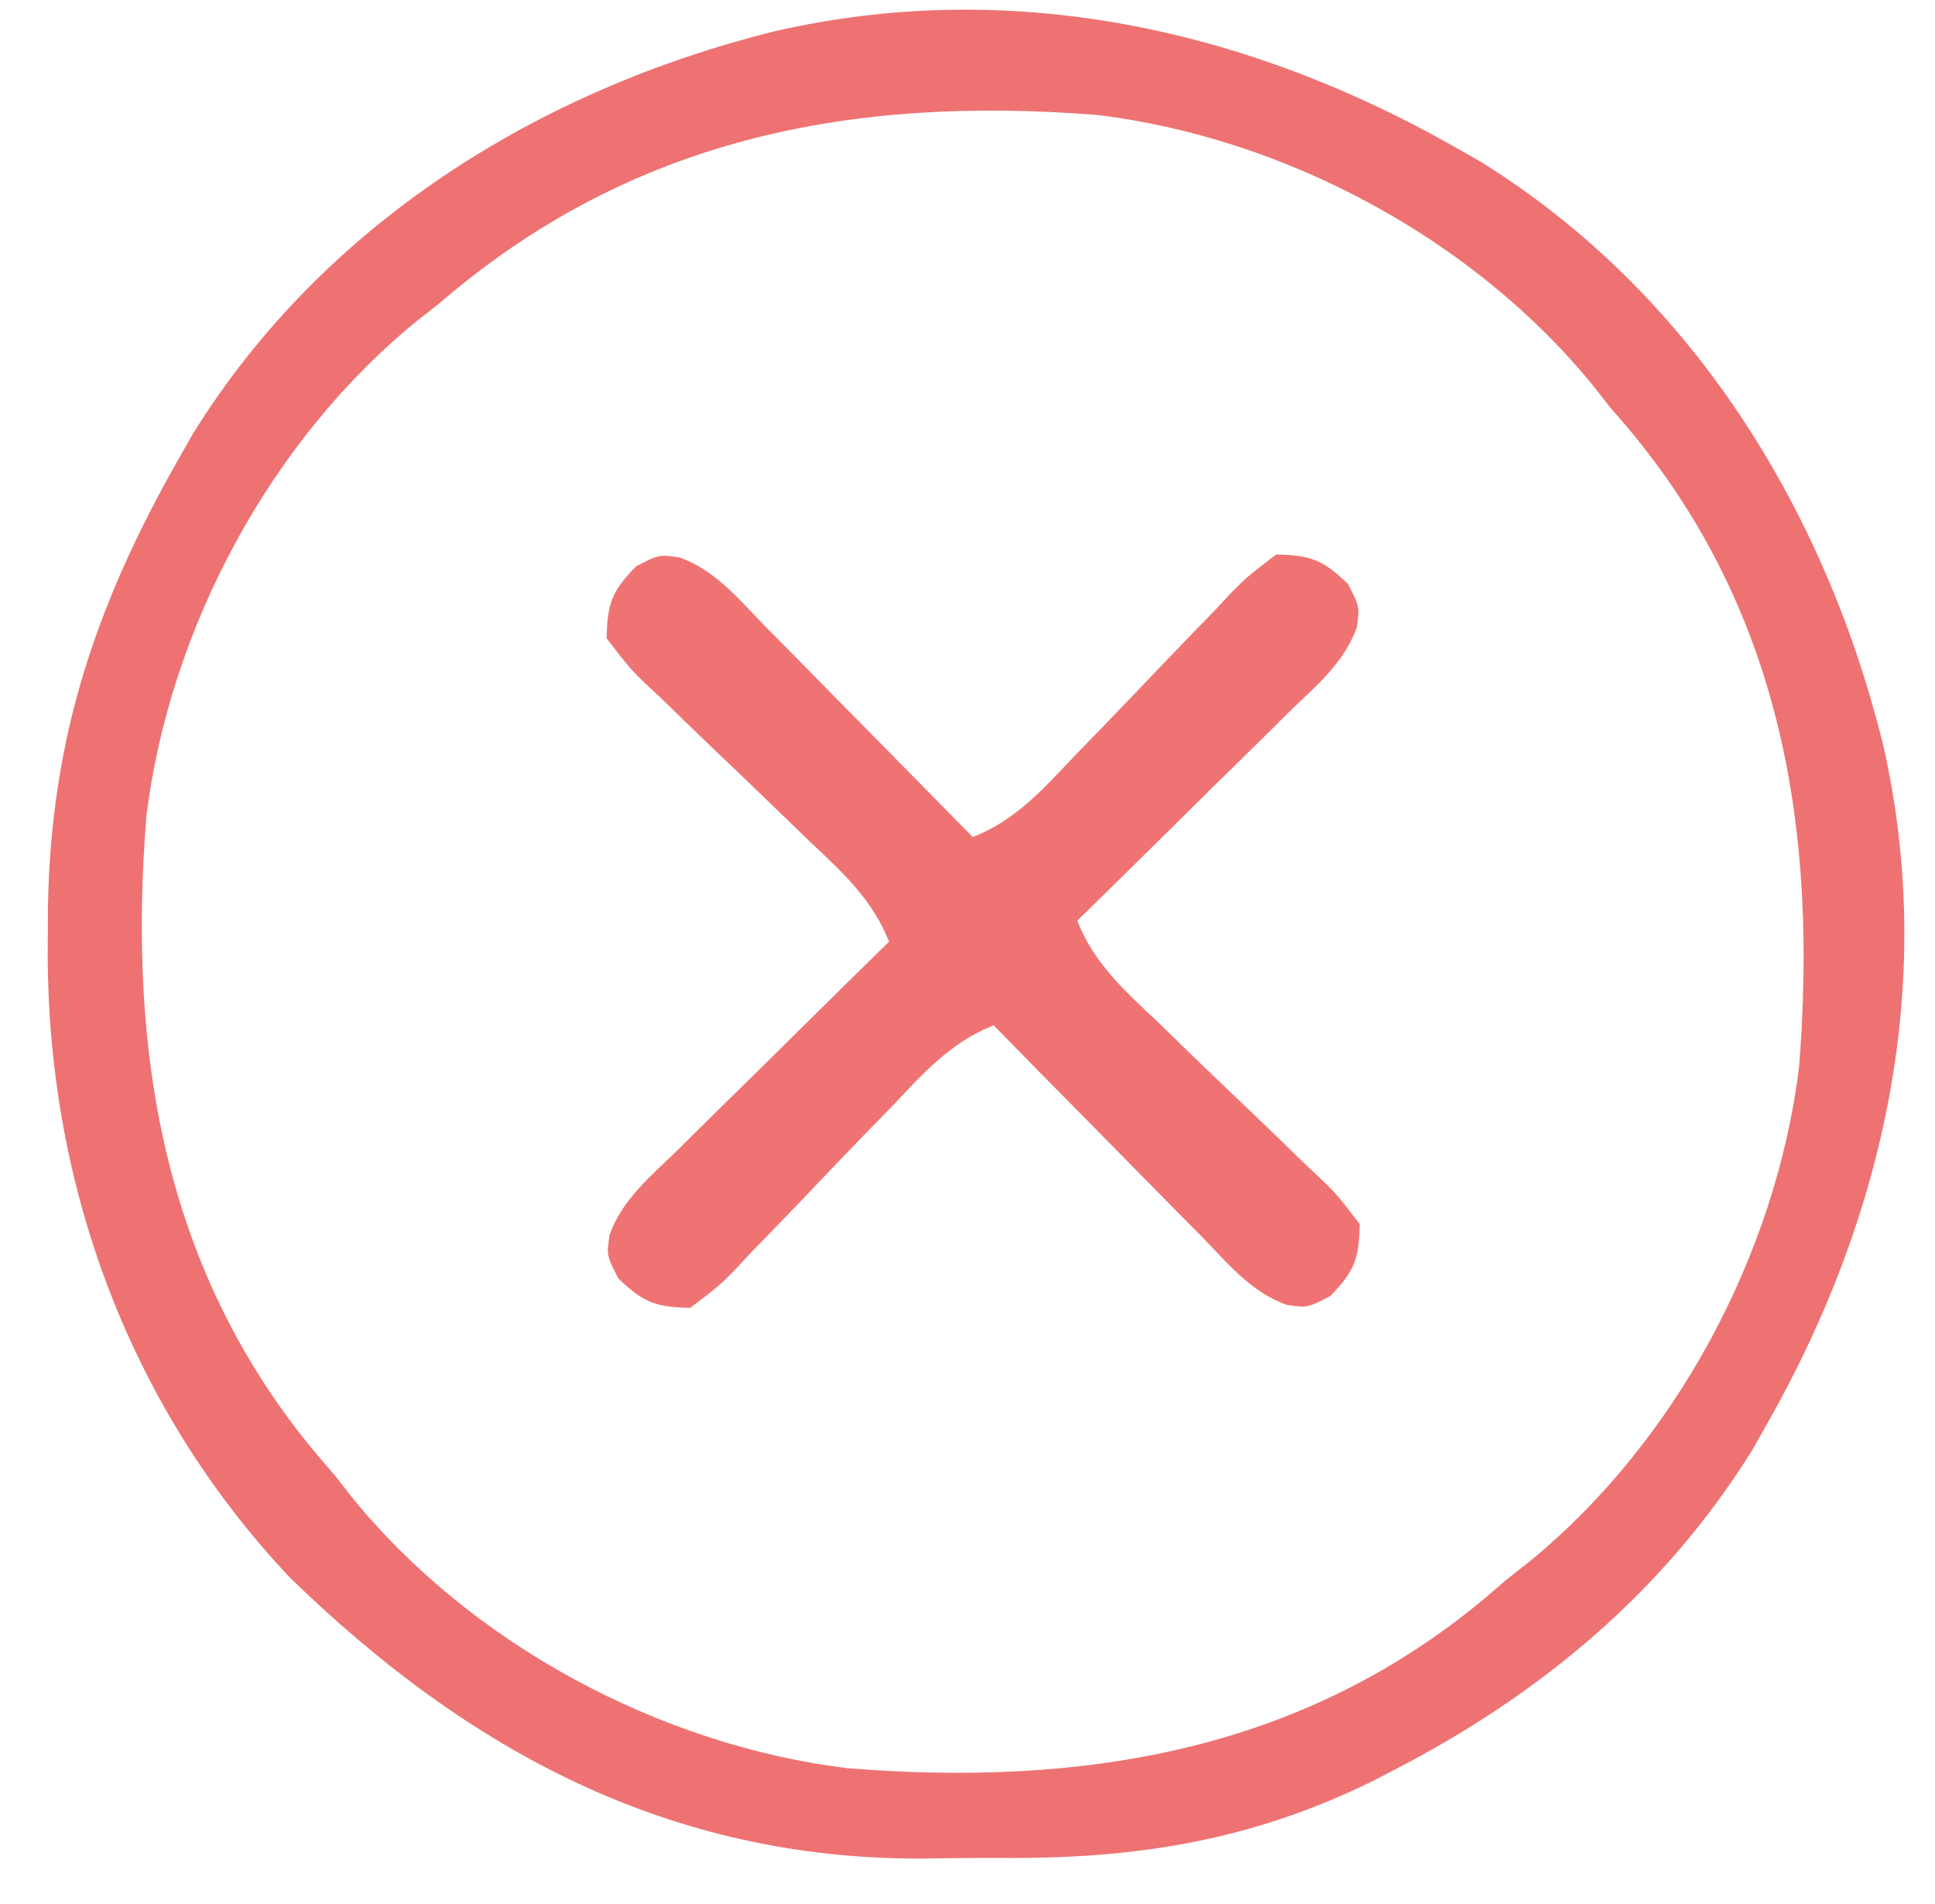 <?xml version="1.0" encoding="UTF-8"?>
<svg xmlns="http://www.w3.org/2000/svg" xmlns:xlink="http://www.w3.org/1999/xlink" width="63px" height="62px" viewBox="0 0 63 62" version="1.1">
<g id="surface1">
<path style=" stroke:none;fill-rule:nonzero;fill:rgb(93.333%,44.706%,44.706%);fill-opacity:1;" d="M 47.336 4.77 C 47.625 4.934 47.914 5.098 48.215 5.27 C 55.035 9.508 59.379 16.496 61.297 24.188 C 63.074 31.914 61.371 39.59 57.551 46.328 C 57.387 46.621 57.223 46.91 57.051 47.211 C 54.18 51.828 50.129 55.191 45.336 57.656 C 45.125 57.766 44.918 57.871 44.703 57.984 C 40.715 59.945 36.965 60.527 32.578 60.492 C 31.738 60.488 30.902 60.5 30.062 60.512 C 21.82 60.555 15.238 57.016 9.43 51.355 C 4.121 45.723 1.484 38.375 1.555 30.723 C 1.559 30.305 1.559 29.887 1.562 29.457 C 1.668 24.016 3.117 19.699 5.789 14.988 C 5.953 14.699 6.117 14.41 6.289 14.109 C 10.527 7.289 17.512 2.941 25.199 1.023 C 32.926 -0.758 40.598 0.945 47.336 4.77 Z M 14.301 9.879 C 13.965 10.145 13.965 10.145 13.617 10.414 C 8.816 14.305 5.523 20.453 4.766 26.57 C 4.16 34.18 5.285 41.34 10.309 47.348 C 10.504 47.574 10.695 47.801 10.898 48.031 C 11.074 48.258 11.25 48.484 11.434 48.719 C 15.32 53.52 21.469 56.816 27.582 57.57 C 35.188 58.18 42.344 57.055 48.355 52.027 C 48.578 51.836 48.805 51.641 49.039 51.441 C 49.262 51.262 49.488 51.086 49.723 50.902 C 54.523 47.016 57.82 40.863 58.574 34.746 C 59.18 27.141 58.055 19.98 53.031 13.969 C 52.84 13.742 52.645 13.52 52.441 13.285 C 52.266 13.059 52.09 12.836 51.906 12.602 C 48.02 7.801 41.871 4.5 35.758 3.746 C 27.707 3.105 20.543 4.496 14.301 9.879 Z M 14.301 9.879 "/>
<path style=" stroke:none;fill-rule:nonzero;fill:rgb(94.118%,45.098%,45.098%);fill-opacity:1;" d="M 22.121 18.148 C 23.285 18.562 24.043 19.496 24.887 20.367 C 25.18 20.66 25.18 20.66 25.477 20.961 C 26.098 21.586 26.711 22.215 27.328 22.844 C 27.75 23.27 28.168 23.695 28.59 24.121 C 29.617 25.164 30.645 26.207 31.672 27.254 C 33.066 26.707 33.961 25.695 34.969 24.629 C 35.344 24.242 35.719 23.855 36.094 23.469 C 36.684 22.855 37.27 22.246 37.855 21.629 C 38.422 21.035 38.992 20.449 39.566 19.859 C 39.738 19.676 39.91 19.488 40.09 19.297 C 40.594 18.789 40.594 18.789 41.547 18.055 C 42.684 18.078 43.07 18.223 43.887 19.012 C 44.27 19.758 44.27 19.758 44.176 20.426 C 43.762 21.59 42.828 22.348 41.961 23.191 C 41.664 23.484 41.664 23.484 41.367 23.781 C 40.738 24.402 40.109 25.02 39.48 25.633 C 39.055 26.055 38.633 26.477 38.207 26.895 C 37.164 27.926 36.121 28.953 35.074 29.977 C 35.621 31.375 36.633 32.27 37.699 33.277 C 38.086 33.652 38.473 34.027 38.859 34.406 C 39.469 34.992 40.082 35.582 40.695 36.164 C 41.289 36.73 41.879 37.301 42.465 37.875 C 42.652 38.051 42.836 38.223 43.027 38.402 C 43.539 38.902 43.539 38.902 44.27 39.855 C 44.246 40.996 44.102 41.383 43.312 42.199 C 42.566 42.582 42.566 42.582 41.902 42.488 C 40.734 42.074 39.98 41.141 39.137 40.27 C 38.941 40.074 38.746 39.879 38.547 39.676 C 37.926 39.051 37.309 38.422 36.691 37.793 C 36.273 37.367 35.852 36.941 35.434 36.516 C 34.402 35.477 33.375 34.43 32.352 33.383 C 30.957 33.93 30.062 34.941 29.055 36.008 C 28.68 36.395 28.301 36.781 27.926 37.168 C 27.336 37.781 26.75 38.391 26.168 39.008 C 25.602 39.602 25.031 40.188 24.457 40.777 C 24.285 40.961 24.109 41.148 23.934 41.34 C 23.43 41.852 23.43 41.852 22.477 42.582 C 21.34 42.559 20.953 42.414 20.133 41.625 C 19.75 40.879 19.75 40.879 19.844 40.211 C 20.258 39.047 21.191 38.293 22.062 37.445 C 22.258 37.25 22.453 37.055 22.656 36.855 C 23.281 36.234 23.91 35.621 24.539 35.004 C 24.965 34.582 25.391 34.16 25.816 33.742 C 26.855 32.711 27.898 31.684 28.945 30.66 C 28.398 29.262 27.391 28.367 26.324 27.359 C 25.938 26.984 25.551 26.609 25.16 26.234 C 24.551 25.645 23.941 25.055 23.324 24.473 C 22.73 23.906 22.145 23.336 21.555 22.762 C 21.371 22.59 21.184 22.414 20.992 22.238 C 20.484 21.734 20.484 21.734 19.75 20.781 C 19.773 19.641 19.918 19.254 20.711 18.438 C 21.453 18.055 21.453 18.055 22.121 18.148 Z M 22.121 18.148 "/>
</g>
</svg>
